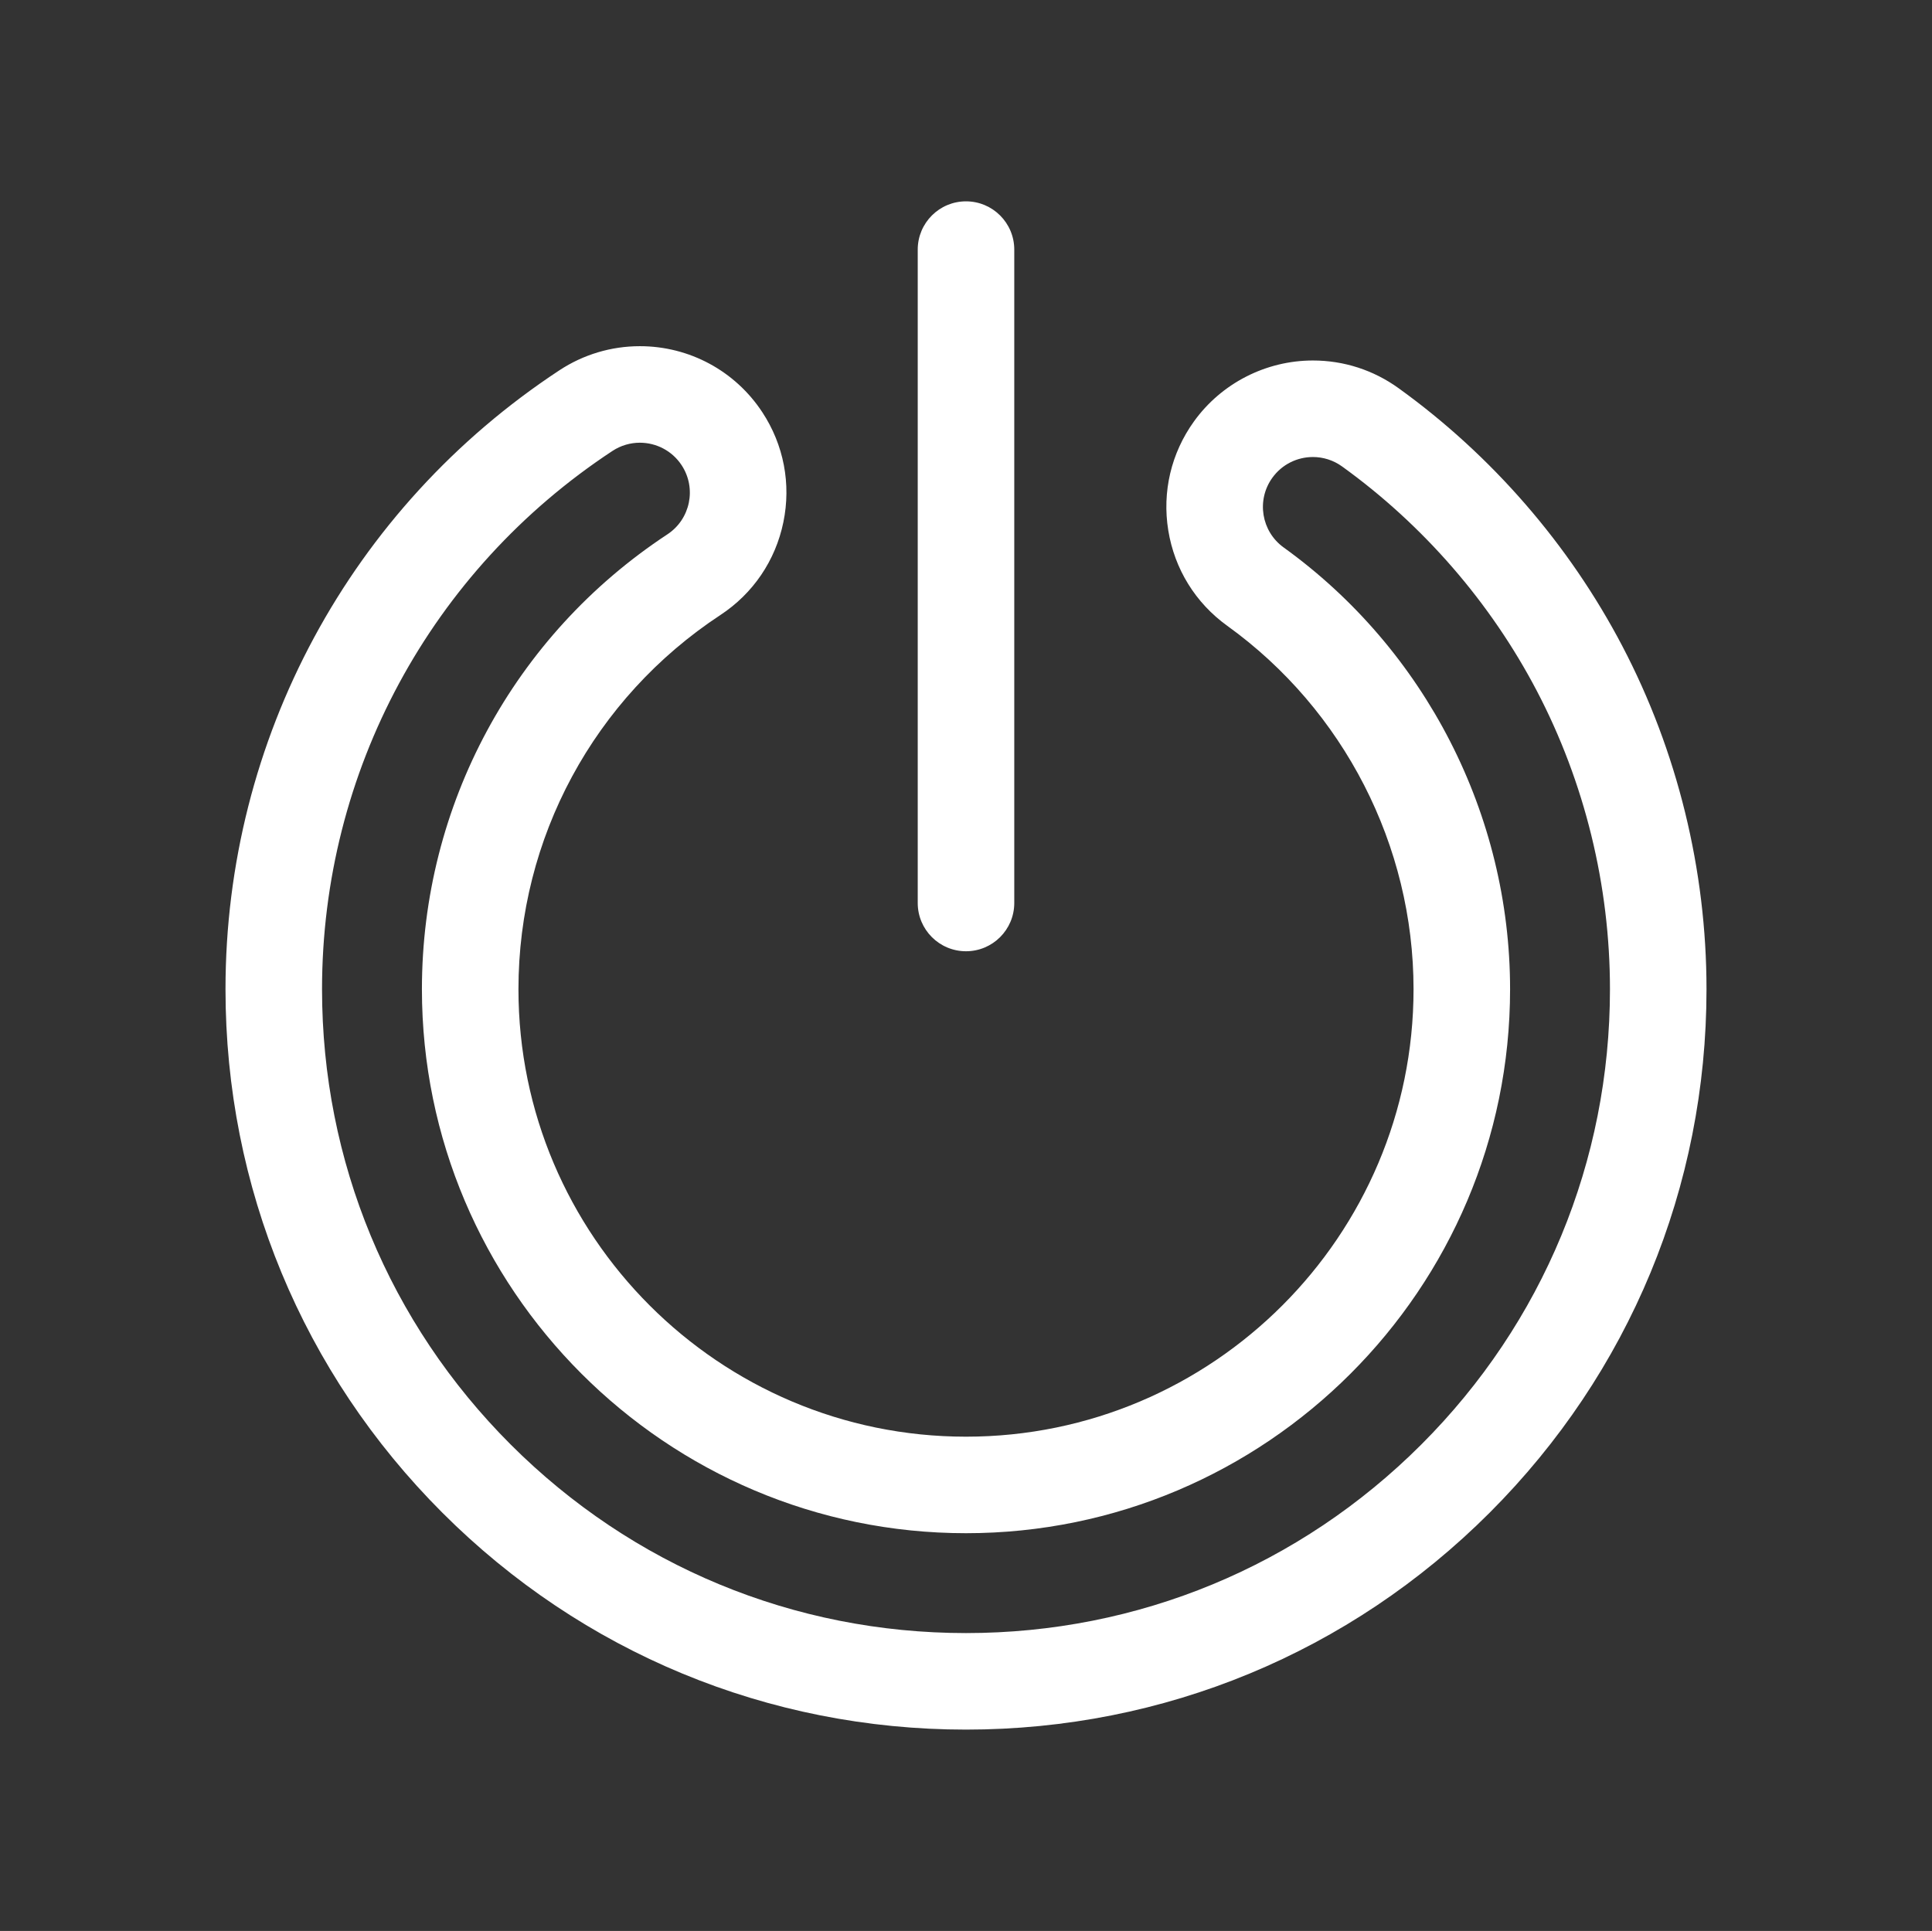 <?xml version="1.0" encoding="utf-8"?>
<!-- Generator: Adobe Illustrator 18.0.0, SVG Export Plug-In . SVG Version: 6.00 Build 0)  -->
<!DOCTYPE svg PUBLIC "-//W3C//DTD SVG 1.1//EN" "http://www.w3.org/Graphics/SVG/1.1/DTD/svg11.dtd">
<svg version="1.1" id="图形" xmlns="http://www.w3.org/2000/svg" xmlns:xlink="http://www.w3.org/1999/xlink" x="0px" y="0px"
	 viewBox="-1640.91 1191.571 1000.636 1000.208" enable-background="new -1640.91 1191.571 1000.636 1000.208" xml:space="preserve"
	>
<rect x="-1640.91" y="1191.571" width="1000.636" height="1000.208" fill="#333333" stroke="none"/>
<g>
	<path fill="#fff" d="M-1309.51,1420.892c8.413,0,16.661,4.097,21.632,11.651c7.852,11.933,4.543,27.973-7.39,35.825
		c-79.598,52.375-127.119,140.447-127.119,235.592c0,155.382,126.413,281.795,281.795,281.795
		c155.382,0,281.795-126.413,281.795-281.795c0-90.366-43.837-175.9-117.263-228.803c-11.59-8.351-14.217-24.516-5.866-36.106
		c5.055-7.016,12.974-10.748,21.008-10.748c5.238,0,10.524,1.586,15.098,4.882c42.019,30.274,76.9,70.475,100.873,116.258
		c24.781,47.327,37.88,100.758,37.88,154.517c0,89.088-34.693,172.844-97.688,235.839c-62.995,62.995-146.75,97.687-235.839,97.687
		c-89.088,0-172.844-34.692-235.838-97.687s-97.688-146.751-97.688-235.839c0-112.606,56.23-216.833,150.415-278.806
		C-1319.323,1422.271-1314.388,1420.892-1309.51,1420.892 M-1309.51,1370.892c-14.847,0-29.26,4.321-41.68,12.494
		c-108.281,71.248-172.928,191.089-172.928,320.573c0,102.443,39.894,198.755,112.332,271.194
		c72.438,72.438,168.75,112.332,271.194,112.332c102.444,0,198.756-39.894,271.194-112.332
		c72.438-72.439,112.332-168.751,112.332-271.194c0-61.804-15.072-123.256-43.585-177.71c-27.559-52.63-67.65-98.839-115.94-133.631
		c-12.996-9.364-28.324-14.314-44.326-14.314c-24.337,0-47.356,11.783-61.576,31.519c-11.846,16.441-16.58,36.512-13.33,56.514
		c3.25,20.002,14.094,37.541,30.535,49.387c60.42,43.532,96.491,113.9,96.491,188.235c0,127.812-103.983,231.795-231.795,231.795
		s-231.795-103.983-231.795-231.795c0-78.268,39.104-150.725,104.603-193.823c16.928-11.138,28.506-28.202,32.6-48.049
		c4.094-19.847,0.214-40.1-10.925-57.029C-1260.188,1383.664-1283.889,1370.892-1309.51,1370.892L-1309.51,1370.892z"/>
	<path fill="#fff" d="M-1140.592,1684.309c-13.807,0-25-11.193-25-25v-338.443c0-13.807,11.193-25,25-25s25,11.193,25,25v338.443
		C-1115.592,1673.116-1126.784,1684.309-1140.592,1684.309z"/>
</g>
</svg>
